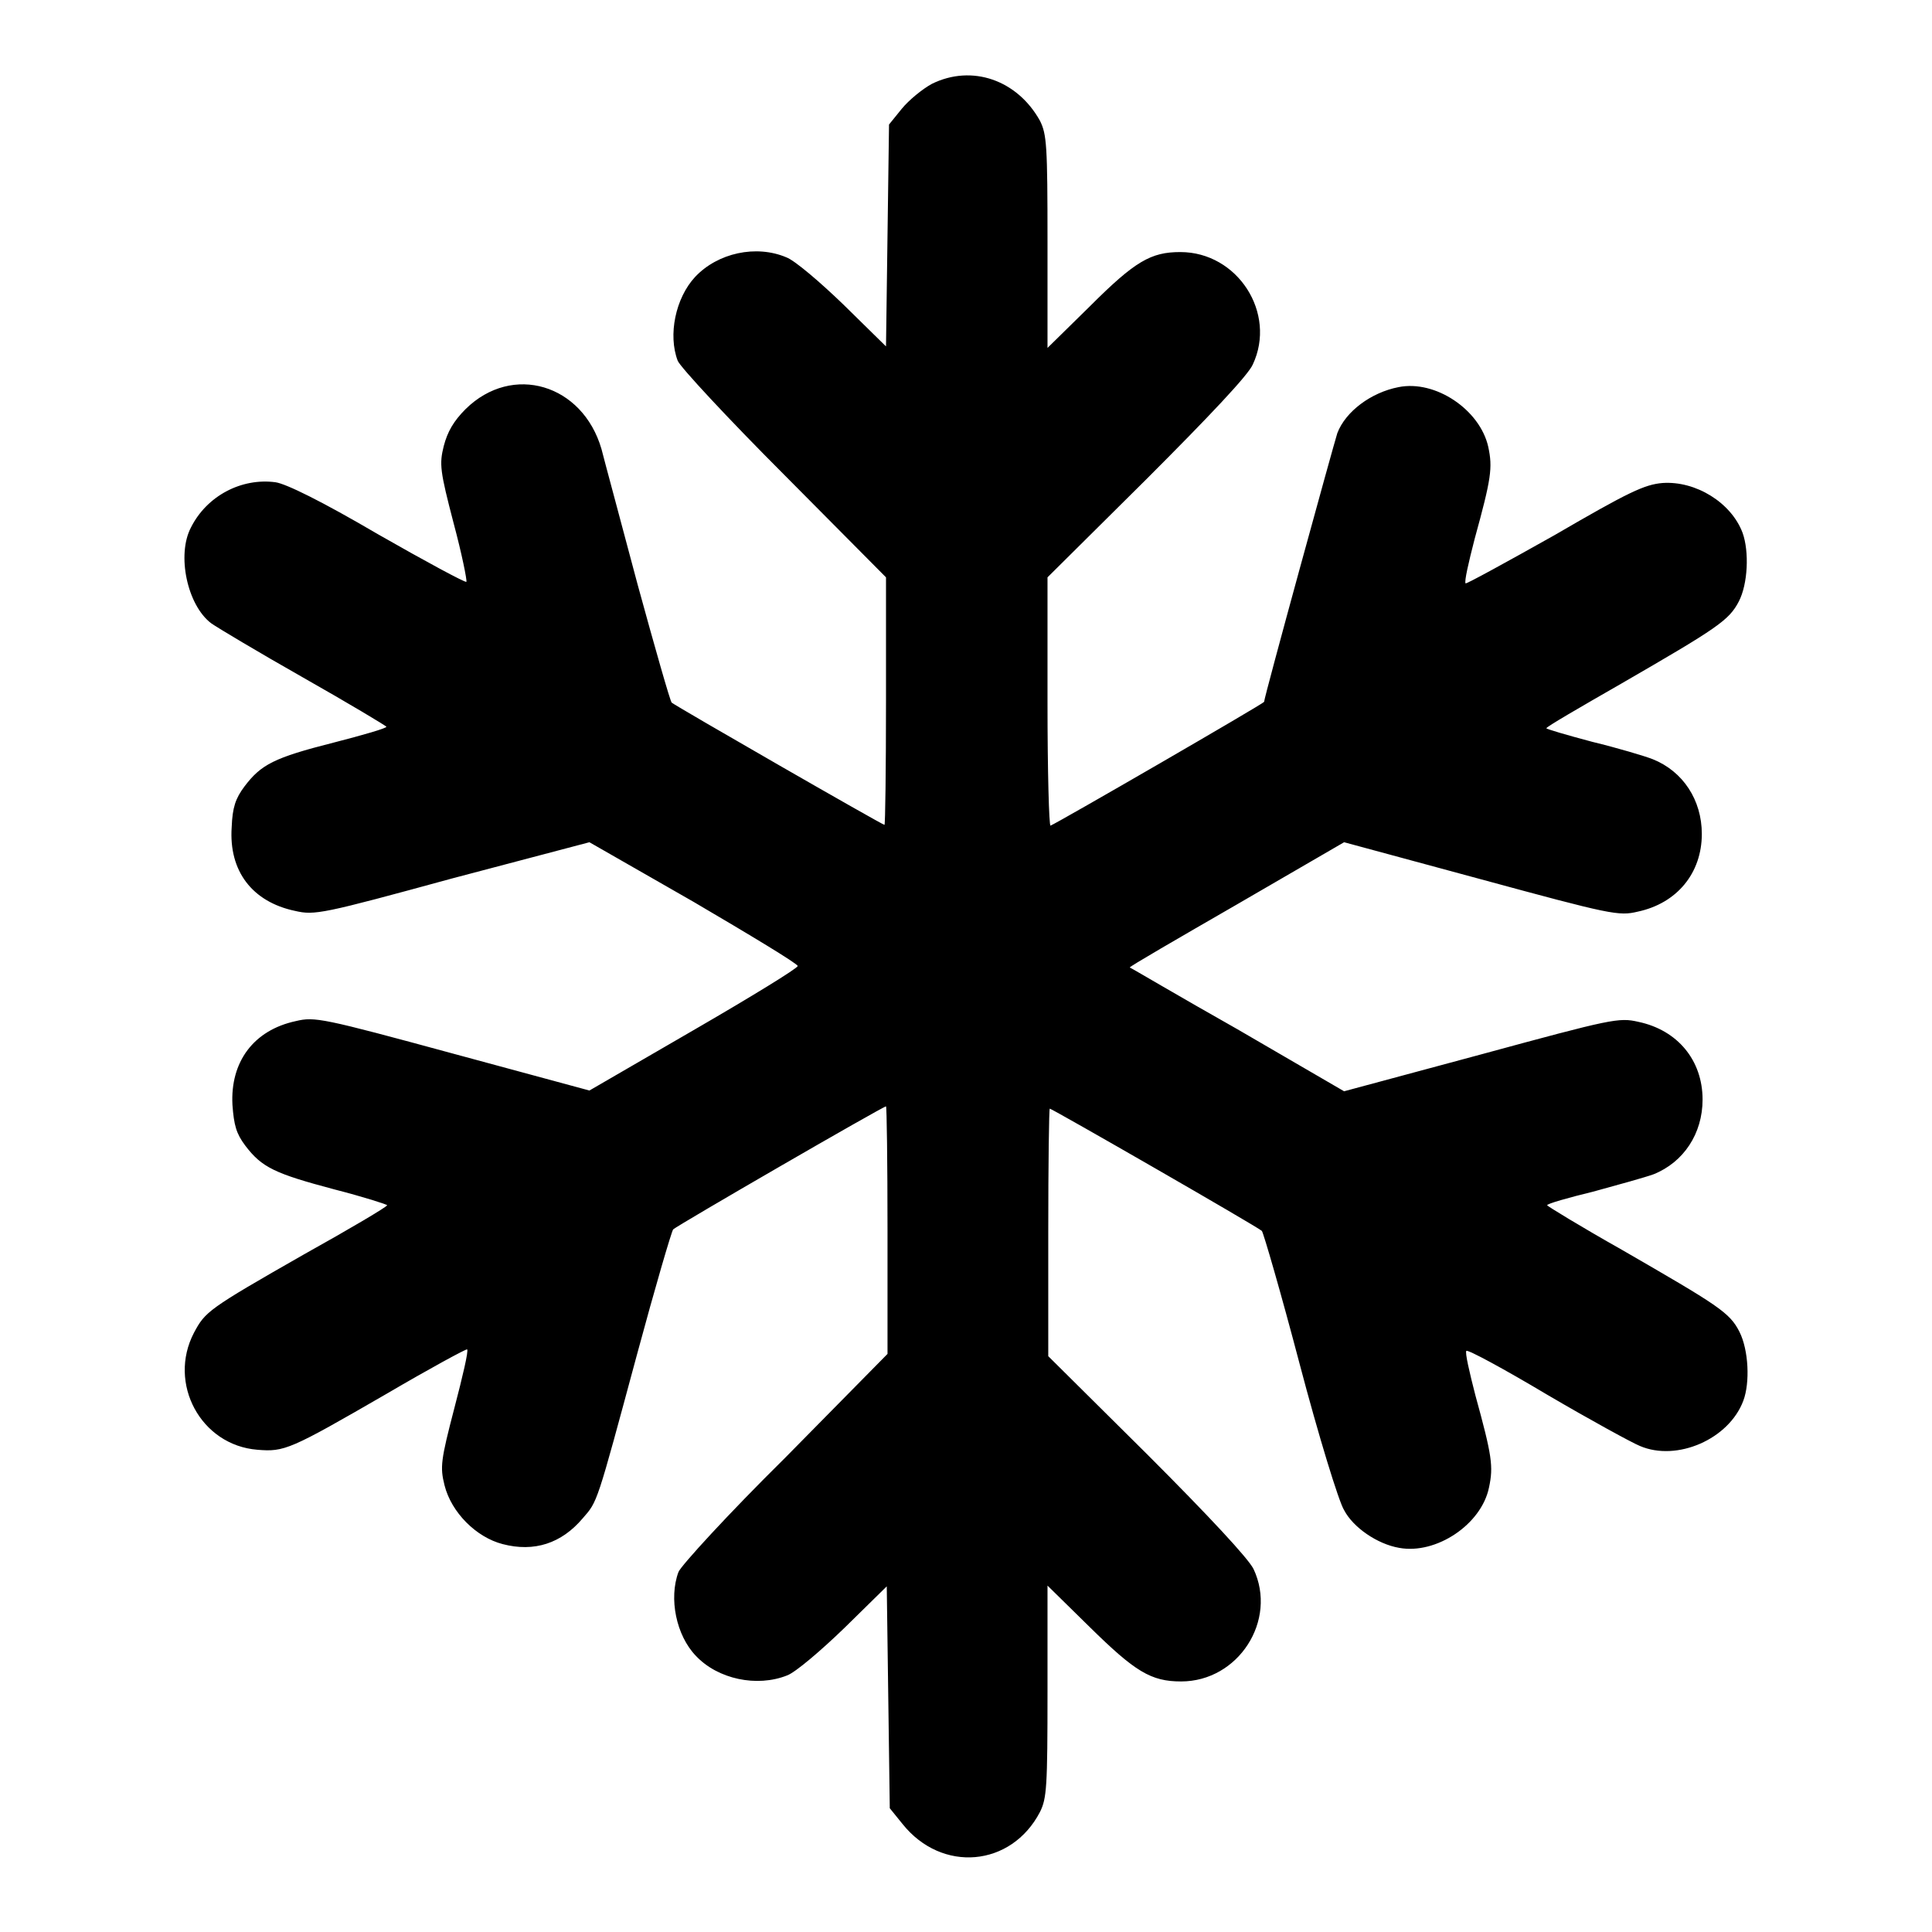 <?xml version="1.0" encoding="utf-8"?>
<!-- Svg Vector Icons : http://www.onlinewebfonts.com/icon -->
<!DOCTYPE svg PUBLIC "-//W3C//DTD SVG 1.1//EN" "http://www.w3.org/Graphics/SVG/1.1/DTD/svg11.dtd">
<svg version="1.1" xmlns="http://www.w3.org/2000/svg" xmlns:xlink="http://www.w3.org/1999/xlink" x="0px" y="0px" viewBox="0 0 256 256" enable-background="new 0 0 256 256" xml:space="preserve">
<g><g><g><path fill="#000000" d="M123.5,11.1c-1.3,0.7-3.1,2.2-4,3.3l-1.7,2.1l-0.2,14.7l-0.2,14.7l-5.6-5.5c-3.1-3-6.5-5.9-7.6-6.3c-4-1.7-9.1-0.6-12.1,2.6c-2.6,2.8-3.6,7.7-2.3,11.1c0.3,0.8,6.7,7.7,14.1,15.1l13.5,13.6v16.4c0,9-0.1,16.4-0.2,16.4c-0.3,0-27.6-15.7-28.2-16.2c-0.2-0.2-2.2-7.2-4.5-15.6c-2.2-8.3-4.4-16.4-4.8-18c-2.5-8.6-11.8-11.4-18-5.3c-1.6,1.6-2.4,3-2.9,4.9c-0.6,2.4-0.5,3.3,1.3,10.2c1.1,4.1,1.8,7.6,1.7,7.8c-0.2,0.1-5.4-2.7-11.7-6.3c-7.5-4.4-12.2-6.7-13.6-6.9c-4.5-0.6-9.1,1.8-11.2,6c-1.9,3.6-0.5,10.3,2.7,12.7c0.7,0.5,6.2,3.8,12.2,7.2c6,3.4,11,6.4,11,6.5c0,0.2-3.1,1.1-7,2.1c-7.9,2-9.6,2.9-11.8,5.8c-1.2,1.6-1.6,2.8-1.7,5.4c-0.4,5.8,2.7,9.9,8.4,11.1c2.6,0.6,3.6,0.4,20.8-4.3l18.2-4.8l13.8,7.9c7.5,4.4,13.8,8.2,13.8,8.5c0,0.3-6.2,4.1-13.8,8.5l-13.8,8L60,139.6c-17.3-4.7-18.3-4.9-20.8-4.3c-5.6,1.2-8.7,5.4-8.4,11.1c0.2,2.7,0.5,3.8,1.7,5.4c2.2,2.9,3.9,3.7,11.8,5.8c3.9,1,7,2,7,2.1c0,0.2-4.9,3.1-11,6.5c-12.8,7.3-13.1,7.6-14.6,10.4c-3.5,6.7,0.9,14.9,8.4,15.5c3.6,0.3,4.3,0,17.1-7.4c5.8-3.4,10.6-6,10.7-5.9c0.2,0.2-0.6,3.6-1.7,7.8c-1.8,6.9-1.9,7.8-1.3,10.2c0.9,3.6,4.2,6.9,7.7,7.8c4.2,1.1,7.8-0.1,10.6-3.4c2-2.3,1.8-1.7,7.2-21.7c2.4-8.9,4.6-16.4,4.8-16.6c0.5-0.5,27.8-16.3,28.2-16.3c0.1,0,0.2,7.4,0.2,16.4v16.4L104,193.2c-7.5,7.4-13.8,14.3-14.1,15.1c-1.3,3.5-0.3,8.4,2.3,11.1c2.9,3.1,8.1,4.2,12.1,2.6c1.1-0.4,4.5-3.3,7.6-6.3l5.6-5.5l0.2,14.7l0.2,14.7l1.7,2.1c5.2,6.5,14.4,5.7,18.2-1.6c0.9-1.8,1-3.3,1-16v-14l5.6,5.5c6,5.9,8.1,7.2,12.1,7.2c7.6,0,12.8-8.1,9.6-14.9c-0.7-1.4-5.8-6.9-14.1-15.2l-13.1-13v-16.4c0-9.1,0.1-16.4,0.2-16.4c0.3,0,27.6,15.7,28.1,16.2c0.2,0.2,2.5,8.1,5,17.6c2.5,9.5,5.2,18.3,5.9,19.4c1.2,2.3,4.4,4.5,7.3,5c4.9,0.9,10.9-3.1,11.9-8c0.6-2.8,0.4-4.2-1.8-12.2c-0.8-3.1-1.4-5.7-1.2-5.9c0.2-0.2,5,2.4,10.7,5.8c5.8,3.4,11.3,6.4,12.3,6.8c4.9,2.1,11.8-0.9,13.7-6c0.9-2.4,0.7-6.7-0.5-9.1c-1.3-2.6-2.8-3.5-15.6-10.9c-5.5-3.1-9.9-5.8-9.9-5.9c0-0.2,2.8-1,6.1-1.8c3.3-0.9,6.9-1.9,8-2.3c4-1.6,6.5-5.4,6.5-9.9c0-5.2-3.3-9.2-8.5-10.3c-2.6-0.6-3.5-0.4-20.8,4.3l-18.2,4.9l-14.1-8.2c-7.8-4.4-14.2-8.2-14.3-8.2c-0.1-0.1,6.3-3.8,14.1-8.3l14.3-8.3l18.1,4.9c17.3,4.7,18.3,4.9,20.8,4.3c5.2-1.1,8.5-5.1,8.5-10.3c0-4.5-2.5-8.3-6.5-9.9c-1-0.4-4.7-1.5-8-2.3c-3.4-0.9-6.1-1.7-6.1-1.8c0-0.2,4.5-2.8,9.9-5.9c12.8-7.4,14.3-8.4,15.6-10.9c1.2-2.3,1.4-6.6,0.5-9.1c-1.5-4-6.2-6.9-10.6-6.6c-2.4,0.2-4.5,1.2-14.3,6.9c-6.4,3.6-11.7,6.5-11.8,6.4c-0.2-0.2,0.4-2.8,1.2-5.9c2.2-8,2.4-9.4,1.8-12.2c-1.1-4.9-7-8.9-11.9-7.9c-3.6,0.7-7,3.2-8.1,6.1c-0.4,1.2-9.7,35-9.7,35.6c0,0.2-27.3,16-28.3,16.4c-0.2,0.1-0.4-7.2-0.4-16.3V76.5l13.1-13c8.3-8.3,13.5-13.8,14.1-15.2c3.2-6.8-2-14.9-9.6-14.9c-3.9,0-6,1.2-12,7.2l-5.6,5.5V32c0-12.7-0.1-14.2-1-16C134.8,10.6,128.8,8.5,123.5,11.1z"/></g></g></g>
</svg>